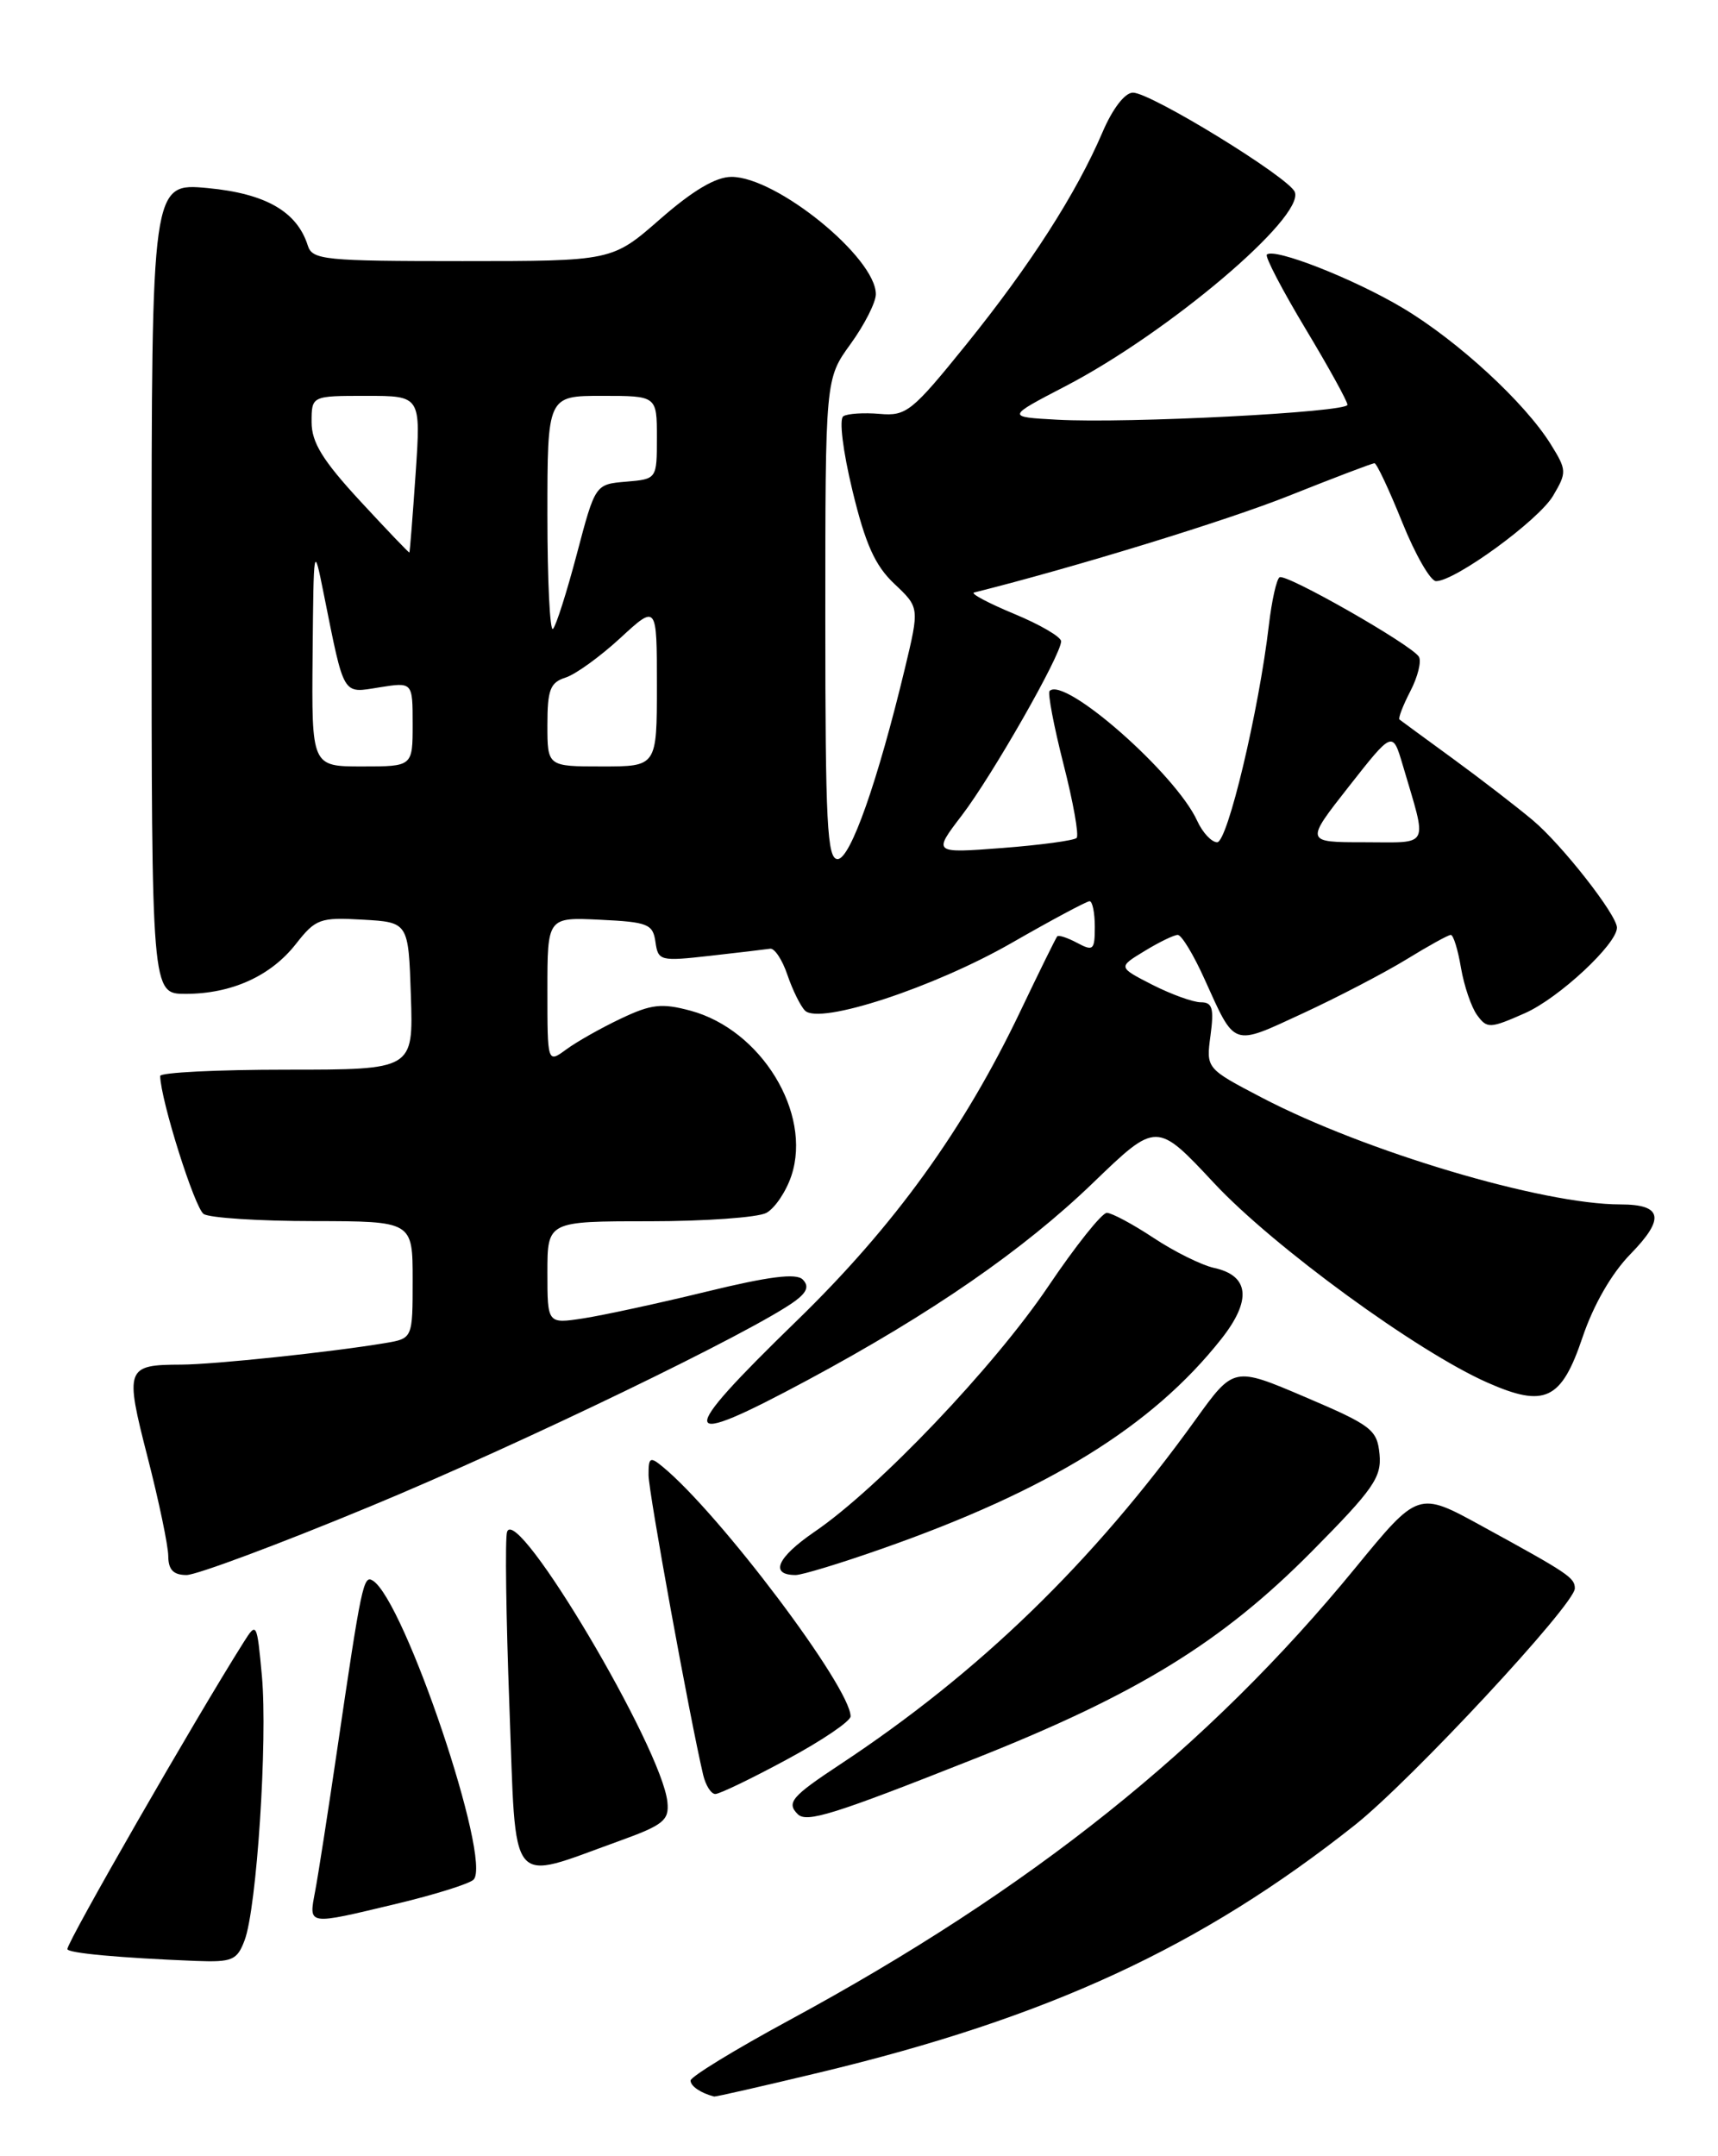 <?xml version="1.0" encoding="UTF-8" standalone="no"?>
<!DOCTYPE svg PUBLIC "-//W3C//DTD SVG 1.1//EN" "http://www.w3.org/Graphics/SVG/1.1/DTD/svg11.dtd" >
<svg xmlns="http://www.w3.org/2000/svg" xmlns:xlink="http://www.w3.org/1999/xlink" version="1.1" viewBox="0 0 204 256">
 <g >
 <path fill="currentColor"
d=" M 97.30 246.07 C 124.50 239.55 142.63 231.16 160.89 216.68 C 167.60 211.35 187.00 190.48 187.00 188.59 C 187.00 187.32 186.26 186.82 175.95 181.18 C 168.41 177.04 168.41 177.04 160.95 186.14 C 143.42 207.54 122.43 224.31 93.73 239.85 C 87.28 243.34 82.00 246.57 82.00 247.02 C 82.00 247.69 83.21 248.51 84.80 248.92 C 84.97 248.96 90.60 247.68 97.30 246.07 Z  M 29.04 230.38 C 30.49 226.59 31.79 206.60 31.10 199.00 C 30.51 192.61 30.47 192.54 28.92 195.00 C 23.16 204.12 8.00 230.51 8.00 231.41 C 8.00 231.89 14.21 232.46 23.27 232.82 C 27.58 232.98 28.15 232.74 29.04 230.38 Z  M 47.10 226.03 C 51.63 224.95 55.74 223.66 56.23 223.17 C 58.46 220.94 48.02 189.98 44.26 187.66 C 43.16 186.98 42.92 188.10 40.02 207.85 C 38.94 215.19 37.77 222.73 37.41 224.60 C 36.66 228.63 36.41 228.59 47.10 226.03 Z  M 73.50 218.59 C 78.79 216.68 79.47 216.13 79.25 213.96 C 78.61 207.55 61.35 178.46 60.21 181.88 C 59.96 182.61 60.09 191.96 60.49 202.66 C 61.32 224.72 60.21 223.37 73.50 218.59 Z  M 115.71 208.82 C 135.02 201.17 145.07 195.00 155.75 184.22 C 163.10 176.80 164.07 175.40 163.81 172.65 C 163.52 169.74 162.88 169.24 155.00 165.88 C 146.50 162.25 146.50 162.25 141.96 168.56 C 129.74 185.53 116.30 198.56 99.75 209.49 C 94.01 213.28 93.36 214.03 94.72 215.39 C 95.78 216.45 98.92 215.47 115.71 208.82 Z  M 93.42 208.91 C 97.59 206.67 101.00 204.36 101.00 203.78 C 101.00 200.35 85.45 179.70 78.67 174.13 C 77.19 172.91 77.00 173.03 77.01 175.13 C 77.01 177.16 81.93 204.09 83.50 210.75 C 83.80 211.99 84.44 213.00 84.94 213.00 C 85.44 213.00 89.26 211.16 93.42 208.91 Z  M 43.90 178.88 C 61.78 171.48 89.66 158.00 94.45 154.44 C 95.84 153.40 96.09 152.69 95.31 151.91 C 94.54 151.14 91.28 151.55 83.87 153.36 C 78.17 154.75 71.59 156.17 69.25 156.53 C 65.00 157.18 65.00 157.18 65.00 151.09 C 65.00 145.00 65.00 145.00 77.07 145.00 C 83.70 145.00 89.97 144.55 90.99 144.01 C 92.01 143.46 93.35 141.47 93.98 139.57 C 96.43 132.14 90.38 122.26 82.00 120.00 C 78.58 119.08 77.34 119.22 73.74 120.93 C 71.41 122.03 68.49 123.68 67.25 124.59 C 65.00 126.24 65.00 126.24 65.00 117.57 C 65.00 108.90 65.00 108.90 71.25 109.20 C 76.94 109.47 77.53 109.71 77.83 111.84 C 78.15 114.09 78.39 114.15 84.33 113.48 C 87.72 113.10 90.93 112.72 91.45 112.64 C 91.97 112.56 92.90 113.96 93.50 115.75 C 94.11 117.54 95.05 119.45 95.59 119.99 C 97.31 121.71 110.89 117.25 120.13 111.95 C 124.87 109.23 129.04 107.00 129.38 107.00 C 129.72 107.00 130.00 108.37 130.00 110.04 C 130.00 112.80 129.82 112.97 127.91 111.95 C 126.77 111.34 125.70 110.99 125.54 111.17 C 125.38 111.35 123.42 115.33 121.19 120.00 C 114.48 134.08 106.20 145.55 94.61 156.81 C 80.10 170.91 80.34 172.21 95.91 163.85 C 110.63 155.94 121.54 148.40 129.81 140.42 C 137.34 133.16 137.34 133.16 144.19 140.50 C 151.23 148.03 168.26 160.46 176.61 164.15 C 183.44 167.17 185.40 166.24 187.91 158.79 C 189.22 154.91 191.37 151.18 193.62 148.88 C 197.74 144.66 197.40 143.00 192.40 143.00 C 183.17 143.00 162.09 136.72 149.85 130.33 C 143.21 126.86 143.21 126.86 143.74 122.93 C 144.17 119.71 143.96 119.00 142.59 119.00 C 141.67 119.00 139.08 118.06 136.83 116.92 C 132.75 114.83 132.75 114.83 135.90 112.92 C 137.63 111.86 139.41 111.00 139.85 111.00 C 140.30 111.00 141.73 113.36 143.03 116.25 C 146.72 124.40 146.23 124.23 154.69 120.32 C 158.86 118.39 164.40 115.50 167.00 113.91 C 169.60 112.31 171.97 111.00 172.27 111.00 C 172.58 111.00 173.12 112.76 173.48 114.91 C 173.85 117.06 174.71 119.59 175.40 120.53 C 176.58 122.14 176.92 122.13 181.08 120.29 C 185.09 118.52 192.00 112.09 192.00 110.14 C 192.00 108.63 185.47 100.29 182.00 97.38 C 180.07 95.76 175.80 92.47 172.50 90.06 C 169.20 87.65 166.35 85.57 166.18 85.43 C 166.00 85.30 166.58 83.78 167.47 82.06 C 168.36 80.35 168.81 78.50 168.48 77.97 C 167.61 76.56 152.71 68.06 151.94 68.54 C 151.58 68.76 151.01 71.32 150.67 74.22 C 149.48 84.39 145.76 100.00 144.53 100.00 C 143.87 100.00 142.80 98.86 142.16 97.46 C 139.63 91.89 126.39 80.25 124.63 82.04 C 124.39 82.29 125.13 86.20 126.28 90.72 C 127.44 95.25 128.14 99.19 127.84 99.49 C 127.54 99.79 123.58 100.33 119.03 100.68 C 110.77 101.31 110.77 101.31 114.21 96.81 C 117.85 92.04 126.00 77.75 126.00 76.14 C 126.00 75.62 123.49 74.15 120.41 72.88 C 117.34 71.60 115.20 70.46 115.66 70.35 C 127.64 67.35 145.69 61.81 153.11 58.84 C 158.40 56.73 162.94 55.00 163.21 55.00 C 163.47 55.00 164.95 58.15 166.50 62.00 C 168.05 65.85 169.86 69.00 170.52 69.00 C 172.79 69.00 182.71 61.77 184.42 58.86 C 186.06 56.08 186.05 55.82 184.13 52.73 C 181.05 47.79 173.15 40.51 166.62 36.60 C 160.83 33.13 151.29 29.38 150.43 30.23 C 150.19 30.47 152.25 34.42 155.00 39.00 C 157.75 43.57 160.00 47.65 160.00 48.06 C 160.00 48.95 133.86 50.30 125.50 49.83 C 119.50 49.50 119.50 49.50 126.50 45.86 C 138.71 39.52 154.91 25.81 153.75 22.80 C 153.10 21.09 136.66 11.00 134.53 11.00 C 133.57 11.00 132.11 12.90 130.91 15.71 C 127.80 22.97 122.35 31.46 114.77 40.86 C 108.29 48.88 107.63 49.42 104.45 49.14 C 102.58 48.98 100.64 49.10 100.14 49.42 C 99.62 49.74 100.08 53.52 101.22 58.24 C 102.76 64.61 103.90 67.15 106.20 69.32 C 109.18 72.13 109.18 72.13 107.46 79.32 C 104.21 92.83 100.98 102.00 99.46 102.00 C 98.22 102.00 98.00 97.79 98.00 73.49 C 98.00 44.98 98.00 44.98 101.00 40.84 C 102.65 38.56 104.00 35.90 104.00 34.93 C 104.00 30.58 92.21 21.00 86.86 21.00 C 85.00 21.00 82.29 22.60 78.40 26.00 C 72.69 31.00 72.69 31.00 54.91 31.00 C 38.52 31.00 37.09 30.86 36.55 29.16 C 35.27 25.11 31.54 22.98 24.66 22.33 C 18.00 21.71 18.00 21.71 18.00 69.86 C 18.00 118.00 18.00 118.00 22.03 118.00 C 27.49 118.00 32.16 115.89 35.15 112.06 C 37.48 109.09 38.00 108.90 43.07 109.19 C 48.50 109.50 48.50 109.50 48.79 118.25 C 49.08 127.00 49.08 127.00 34.04 127.00 C 25.77 127.00 19.01 127.34 19.02 127.75 C 19.08 130.64 23.13 143.47 24.19 144.14 C 24.91 144.60 30.79 144.98 37.25 144.98 C 49.00 145.00 49.00 145.00 49.00 151.95 C 49.00 158.91 49.00 158.91 45.75 159.46 C 39.30 160.54 25.47 162.00 21.53 162.02 C 14.94 162.04 14.80 162.41 17.53 173.03 C 18.87 178.24 19.97 183.51 19.98 184.75 C 19.99 186.38 20.59 187.00 22.15 187.00 C 23.33 187.00 33.12 183.35 43.90 178.88 Z  M 104.67 183.90 C 124.50 176.95 136.81 169.35 145.00 159.00 C 148.65 154.39 148.37 151.46 144.17 150.54 C 142.67 150.21 139.43 148.60 136.97 146.97 C 134.51 145.34 132.02 144.01 131.43 144.00 C 130.84 144.00 127.70 147.94 124.46 152.75 C 118.03 162.28 104.31 176.69 96.73 181.86 C 92.26 184.92 91.35 187.00 94.48 187.00 C 95.23 187.00 99.81 185.61 104.67 183.90 Z  M 160.16 93.39 C 165.36 86.77 165.36 86.77 166.56 90.82 C 169.51 100.84 169.93 100.00 162.00 100.00 C 154.97 100.00 154.97 100.00 160.16 93.39 Z  M 37.12 77.75 C 37.24 64.63 37.25 64.56 38.44 70.50 C 40.92 82.84 40.61 82.32 45.05 81.61 C 49.00 80.98 49.00 80.98 49.00 85.99 C 49.00 91.00 49.00 91.00 43.00 91.00 C 37.00 91.00 37.00 91.00 37.12 77.75 Z  M 65.00 86.07 C 65.00 81.90 65.33 81.03 67.15 80.45 C 68.33 80.08 71.25 77.97 73.65 75.76 C 78.00 71.75 78.00 71.75 78.00 81.37 C 78.00 91.00 78.00 91.00 71.50 91.00 C 65.00 91.00 65.00 91.00 65.00 86.07 Z  M 65.00 61.17 C 65.00 47.00 65.00 47.00 71.50 47.00 C 78.00 47.00 78.00 47.00 78.00 51.94 C 78.00 56.88 78.00 56.88 74.34 57.19 C 70.68 57.50 70.68 57.50 68.50 65.76 C 67.30 70.30 66.03 74.31 65.66 74.67 C 65.30 75.04 65.00 68.96 65.00 61.17 Z  M 42.75 59.47 C 38.31 54.66 37.00 52.53 37.00 50.12 C 37.00 47.00 37.00 47.00 43.49 47.00 C 49.98 47.00 49.98 47.00 49.35 56.25 C 49.00 61.34 48.67 65.54 48.61 65.60 C 48.55 65.65 45.91 62.89 42.75 59.47 Z "/>
</g>
</svg>